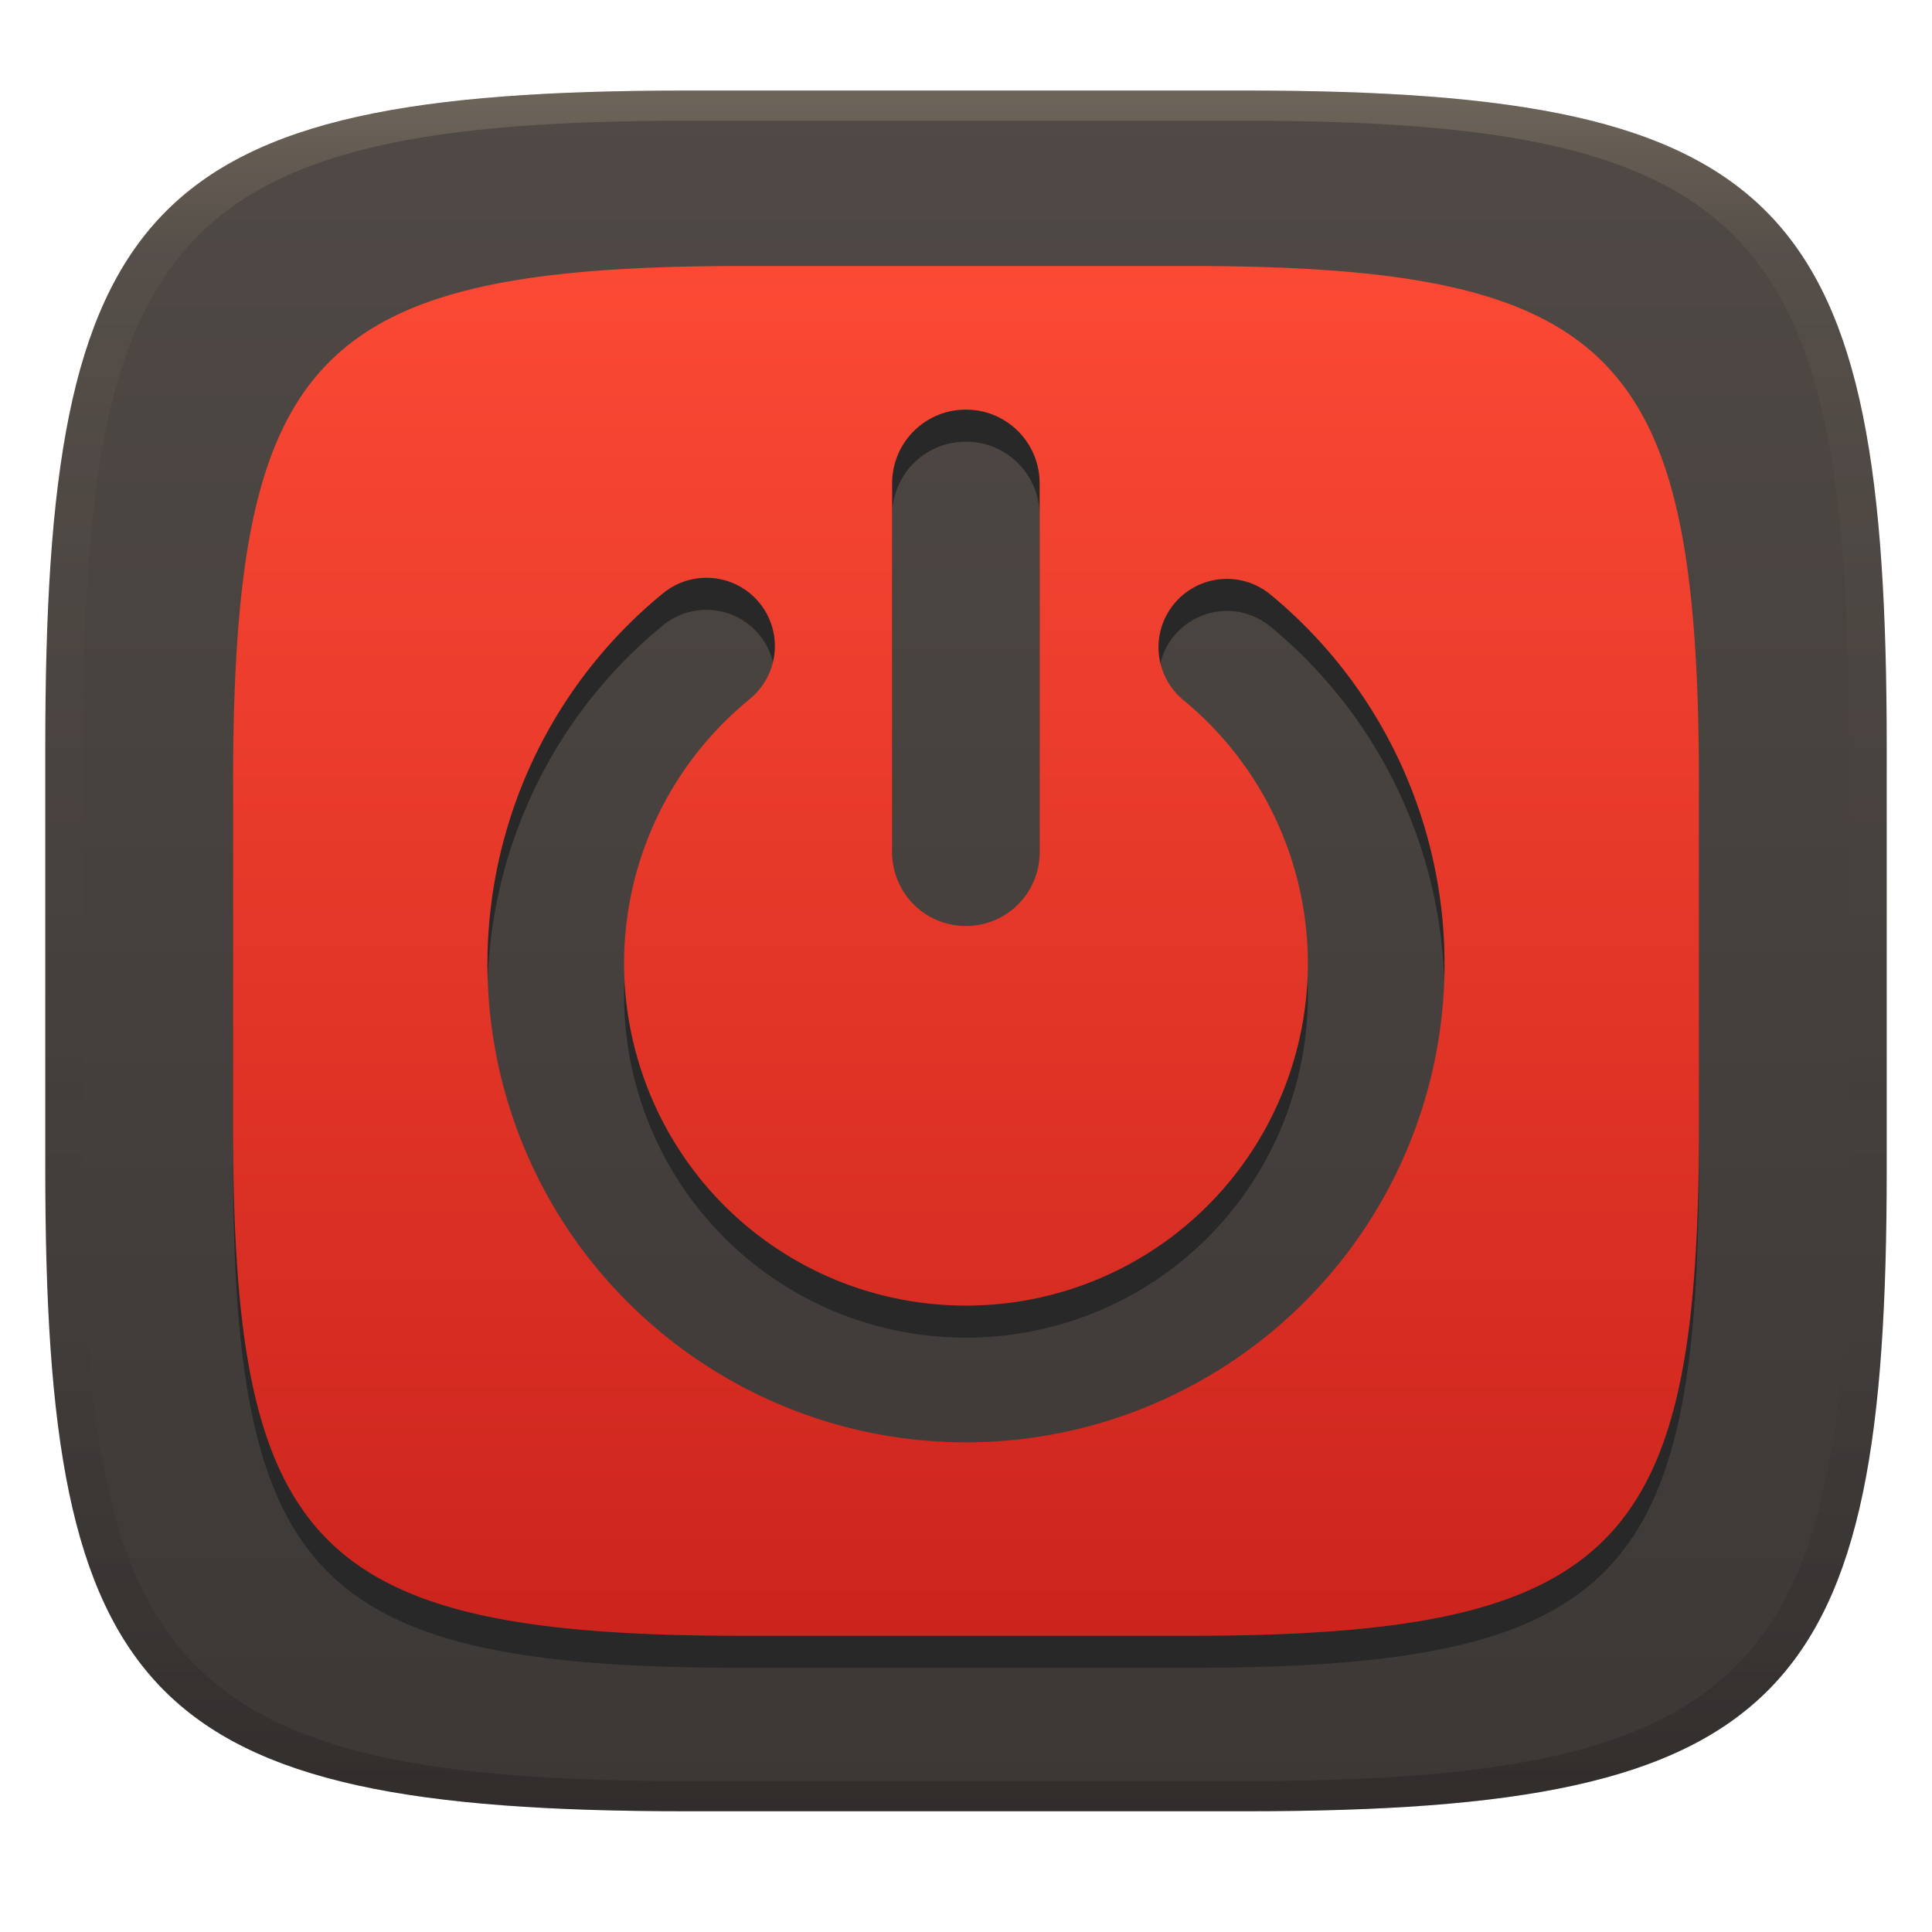 <svg width="256" height="256" version="1.1" xmlns="http://www.w3.org/2000/svg" xmlns:xlink="http://www.w3.org/1999/xlink">
  <defs>
    <linearGradient id="linearGradient31" x1=".5" x2=".5" y2="1" gradientTransform="matrix(244,0,0,228,5.986,12)" gradientUnits="userSpaceOnUse">
      <stop stop-color="#ebdbb2" stop-opacity=".2" offset="0"/>
      <stop stop-color="#ebdbb2" stop-opacity=".05" offset=".1"/>
      <stop stop-opacity="0" offset=".704"/>
      <stop stop-opacity=".1" offset=".897"/>
      <stop stop-opacity=".2" offset="1"/>
    </linearGradient>
    <linearGradient id="linearGradient6" x1="140" x2="140" y1="12" y2="240" gradientUnits="userSpaceOnUse">
      <stop stop-color="#504945" offset="0"/>
      <stop stop-color="#3c3836" offset="1"/>
    </linearGradient>
    <linearGradient id="linearGradient11" x1="140" x2="140" y1="12" y2="240" gradientTransform="matrix(.796 0 0 .796 26.1 25.692)" gradientUnits="userSpaceOnUse">
      <stop stop-color="#fb4934" offset="0"/>
      <stop stop-color="#cc241d" offset="1"/>
    </linearGradient>
  </defs>
  <path d="m165 12c72 0 85 15 85 87v56c0 70-13 85-85 85h-74c-72 0-85-15-85-85v-56c0-72 13-87 85-87z" fill="url(#linearGradient6)" style="isolation:isolate"/>
  <path d="m98.545 39.492c-57.319 0-67.668 11.941-67.668 69.26v44.58c0 55.727 10.349 67.668 67.668 67.668h58.91c57.319 0 67.668-11.941 67.668-67.668v-44.58c0-57.319-10.349-69.26-67.668-69.26zm29.441 19.033c5.415 0 9.773 4.361 9.773 9.775v48.871c0 5.415-4.359 9.773-9.773 9.773-5.415 0-9.773-4.359-9.773-9.773v-48.871c0-5.415 4.359-9.775 9.773-9.775zm-33.482 22.326a9.059 9.059 0 0 1 6.121 3.273 9.059 9.059 0 0 1-1.289 12.758c-14.84 12.126-20.431 32.175-14.014 50.232 6.418 18.057 23.407 30.086 42.57 30.131 19.164 0.042 36.215-11.908 42.711-29.938 6.495-18.029 0.986-38.111-13.801-50.301a9.059 9.059 0 0 1-1.219-12.758 9.059 9.059 0 0 1 12.756-1.221c20.642 17.018 28.388 45.25 19.32 70.42-9.068 25.17-33.05 41.97-59.803 41.916-26.753-0.058-50.651-16.973-59.609-42.182-8.959-25.209-1.096-53.402 19.621-70.33a9.059 9.059 0 0 1 6.635-2z" fill="#282828" stroke-width=".796" style="isolation:isolate"/>
  <path d="m98.545 35.246c-57.319 0-67.668 11.941-67.668 69.26v44.58c0 55.727 10.349 67.668 67.668 67.668h58.91c57.319 0 67.668-11.941 67.668-67.668v-44.58c0-57.319-10.349-69.26-67.668-69.26zm29.441 19.033c5.415 0 9.773 4.361 9.773 9.775v48.871c0 5.415-4.359 9.773-9.773 9.773-5.415 0-9.773-4.359-9.773-9.773v-48.871c0-5.415 4.359-9.775 9.773-9.775zm-33.482 22.326a9.059 9.059 0 0 1 6.121 3.273 9.059 9.059 0 0 1-1.289 12.758c-14.84 12.126-20.431 32.175-14.014 50.232 6.418 18.057 23.407 30.086 42.57 30.131 19.164 0.042 36.215-11.908 42.711-29.938 6.495-18.029 0.986-38.111-13.801-50.301a9.059 9.059 0 0 1-1.219-12.758 9.059 9.059 0 0 1 12.756-1.221c20.642 17.018 28.388 45.25 19.32 70.42-9.068 25.17-33.05 41.97-59.803 41.916-26.753-0.058-50.651-16.973-59.609-42.182-8.959-25.209-1.096-53.402 19.621-70.33a9.059 9.059 0 0 1 6.635-2z" fill="url(#linearGradient11)" stroke-width=".796" style="isolation:isolate"/>
  <path d="m91 12c-72 0-85 15-85 87v56c0 70 13 85 85 85h74c72 0 85-15 85-85v-56c0-72-13-87-85-87zm0 4h74c68 0 80 15 80 83v56c0 66-12 81-80 81h-74c-68 0-80-15-80-81v-56c0-68 12-83 80-83z" fill="url(#linearGradient31)" style="isolation:isolate"/>
</svg>
